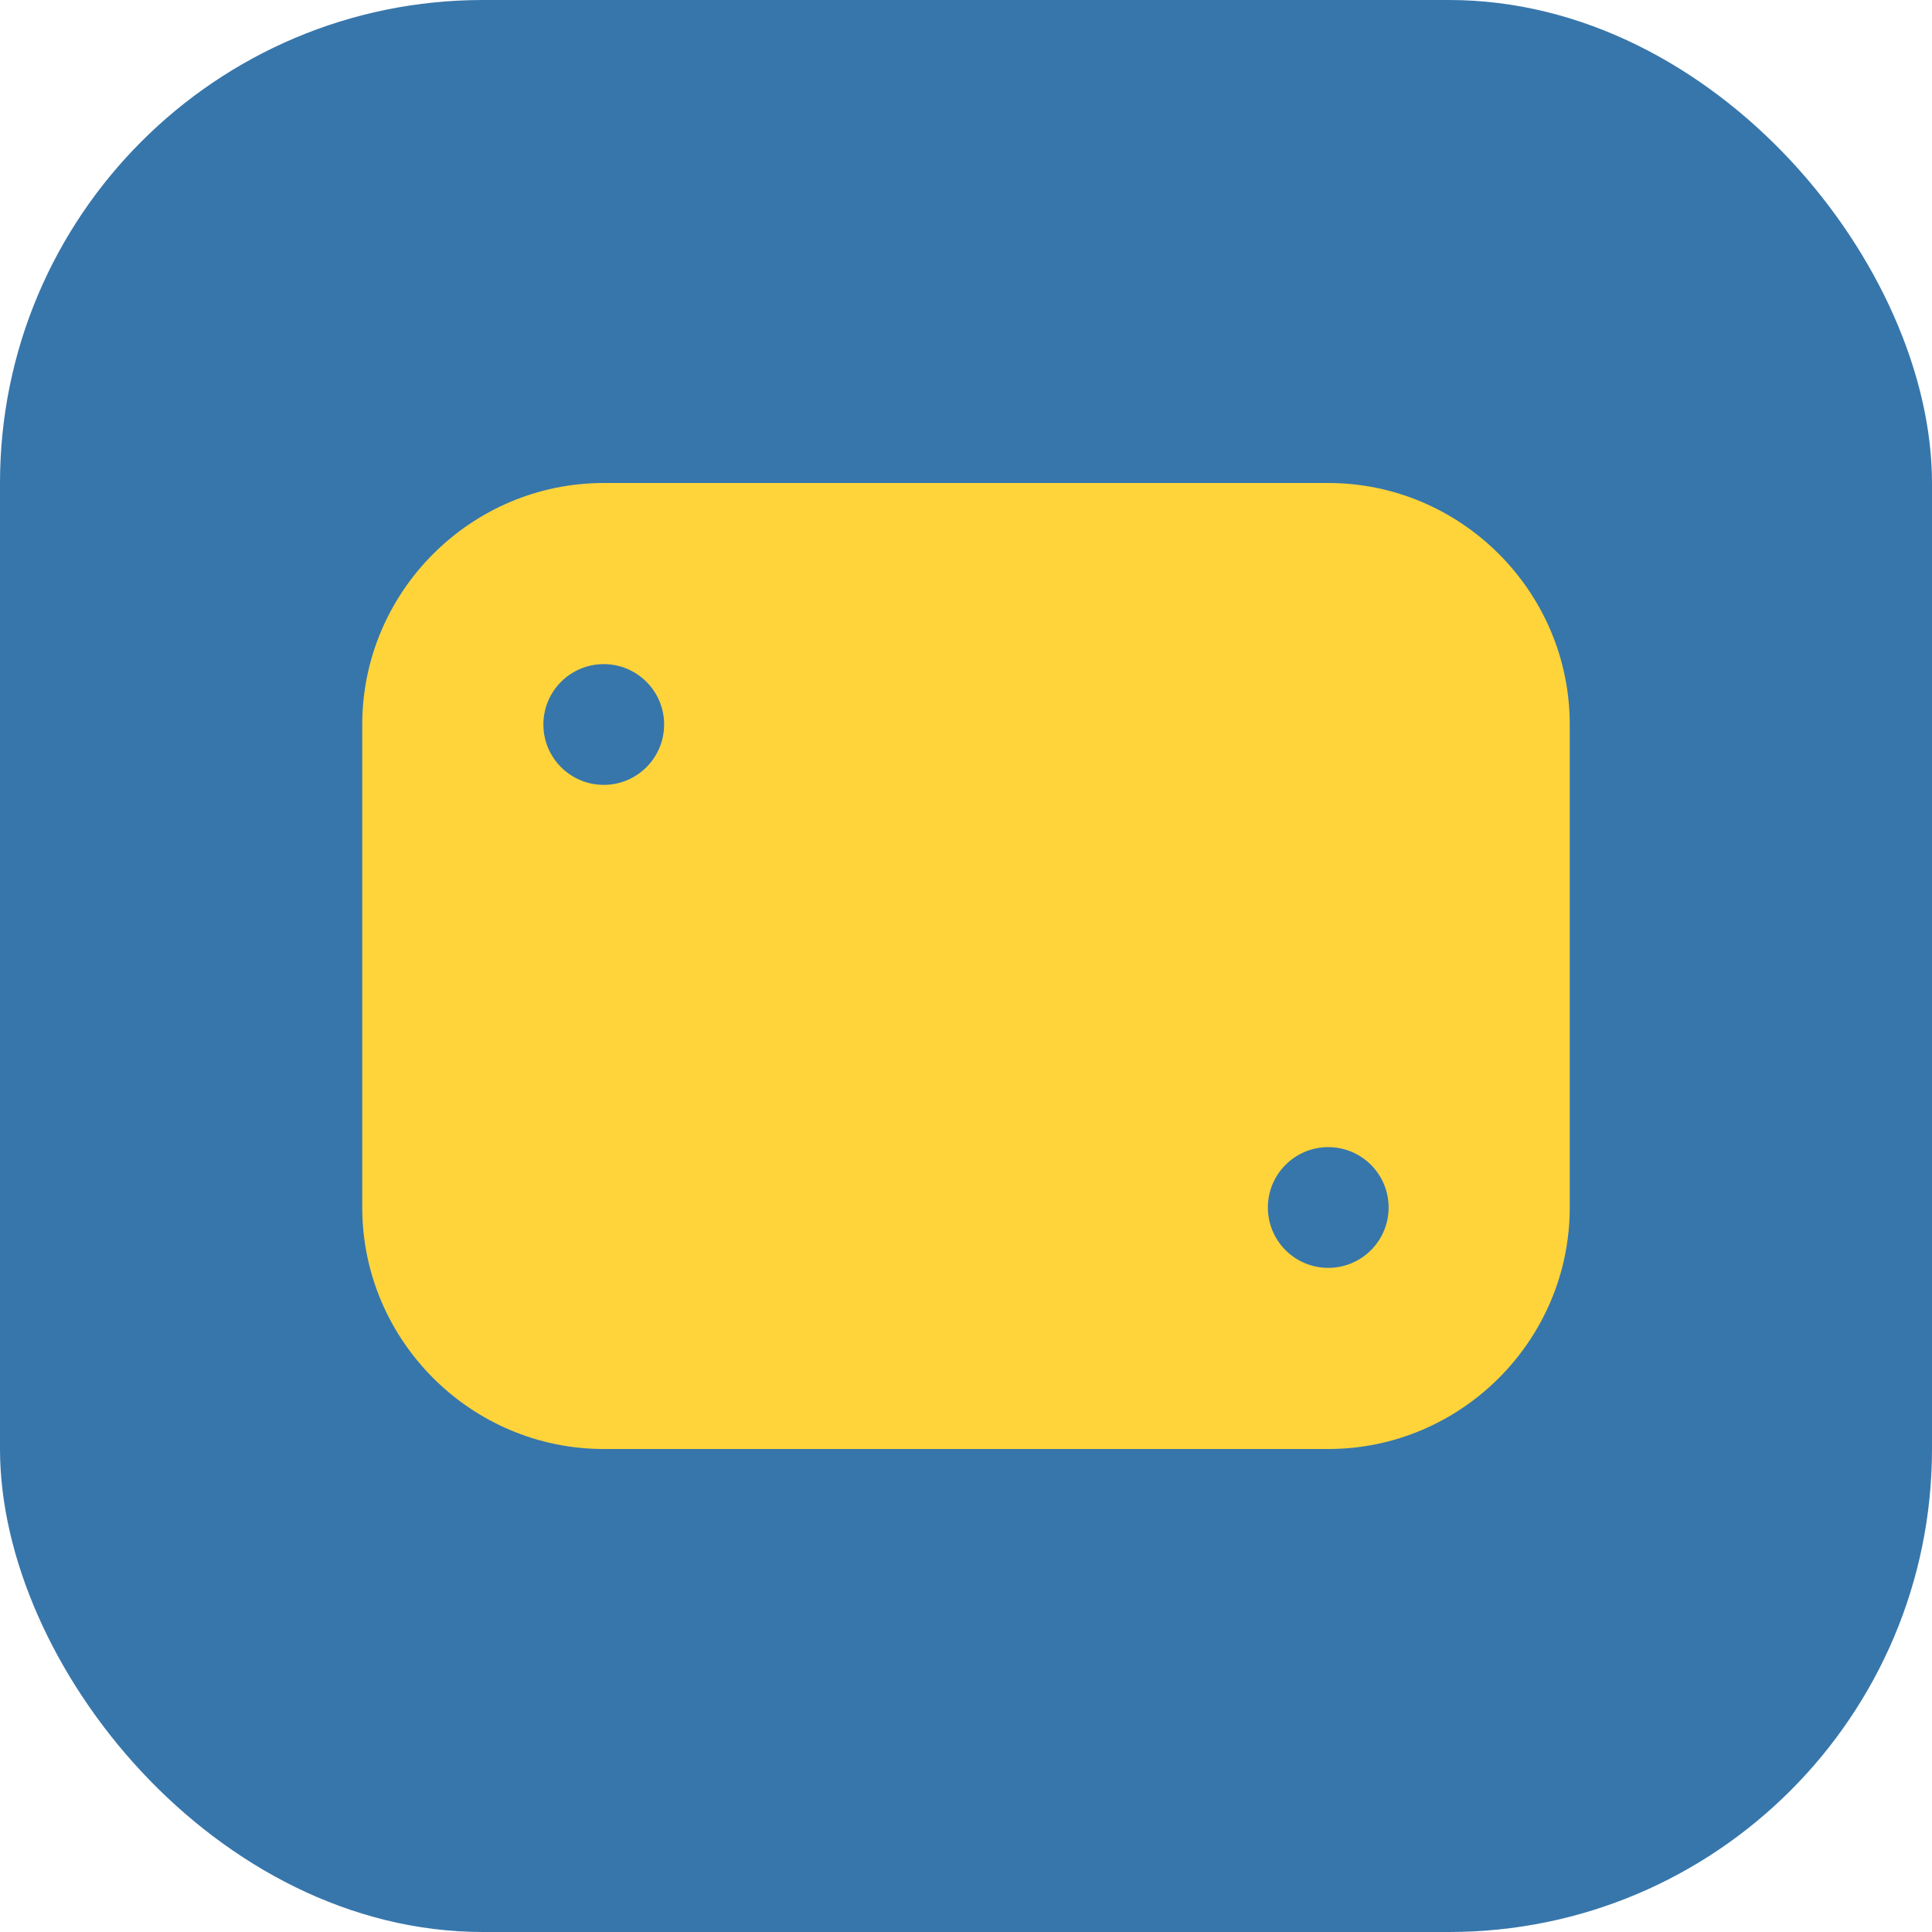 <svg width="64" height="64" viewBox="0 0 64 64" fill="none" xmlns="http://www.w3.org/2000/svg">
<rect width="64" height="64" rx="16" fill="#3776AB"/>
<path d="M20 16L32 16L44 16C48.4 16 52 19.6 52 24V40C52 44.4 48.4 48 44 48H32H20C15.6 48 12 44.4 12 40V24C12 19.6 15.6 16 20 16Z" fill="#FFD43B"/>
<circle cx="20" cy="24" r="2" fill="#3776AB"/>
<circle cx="44" cy="40" r="2" fill="#3776AB"/>
</svg>
